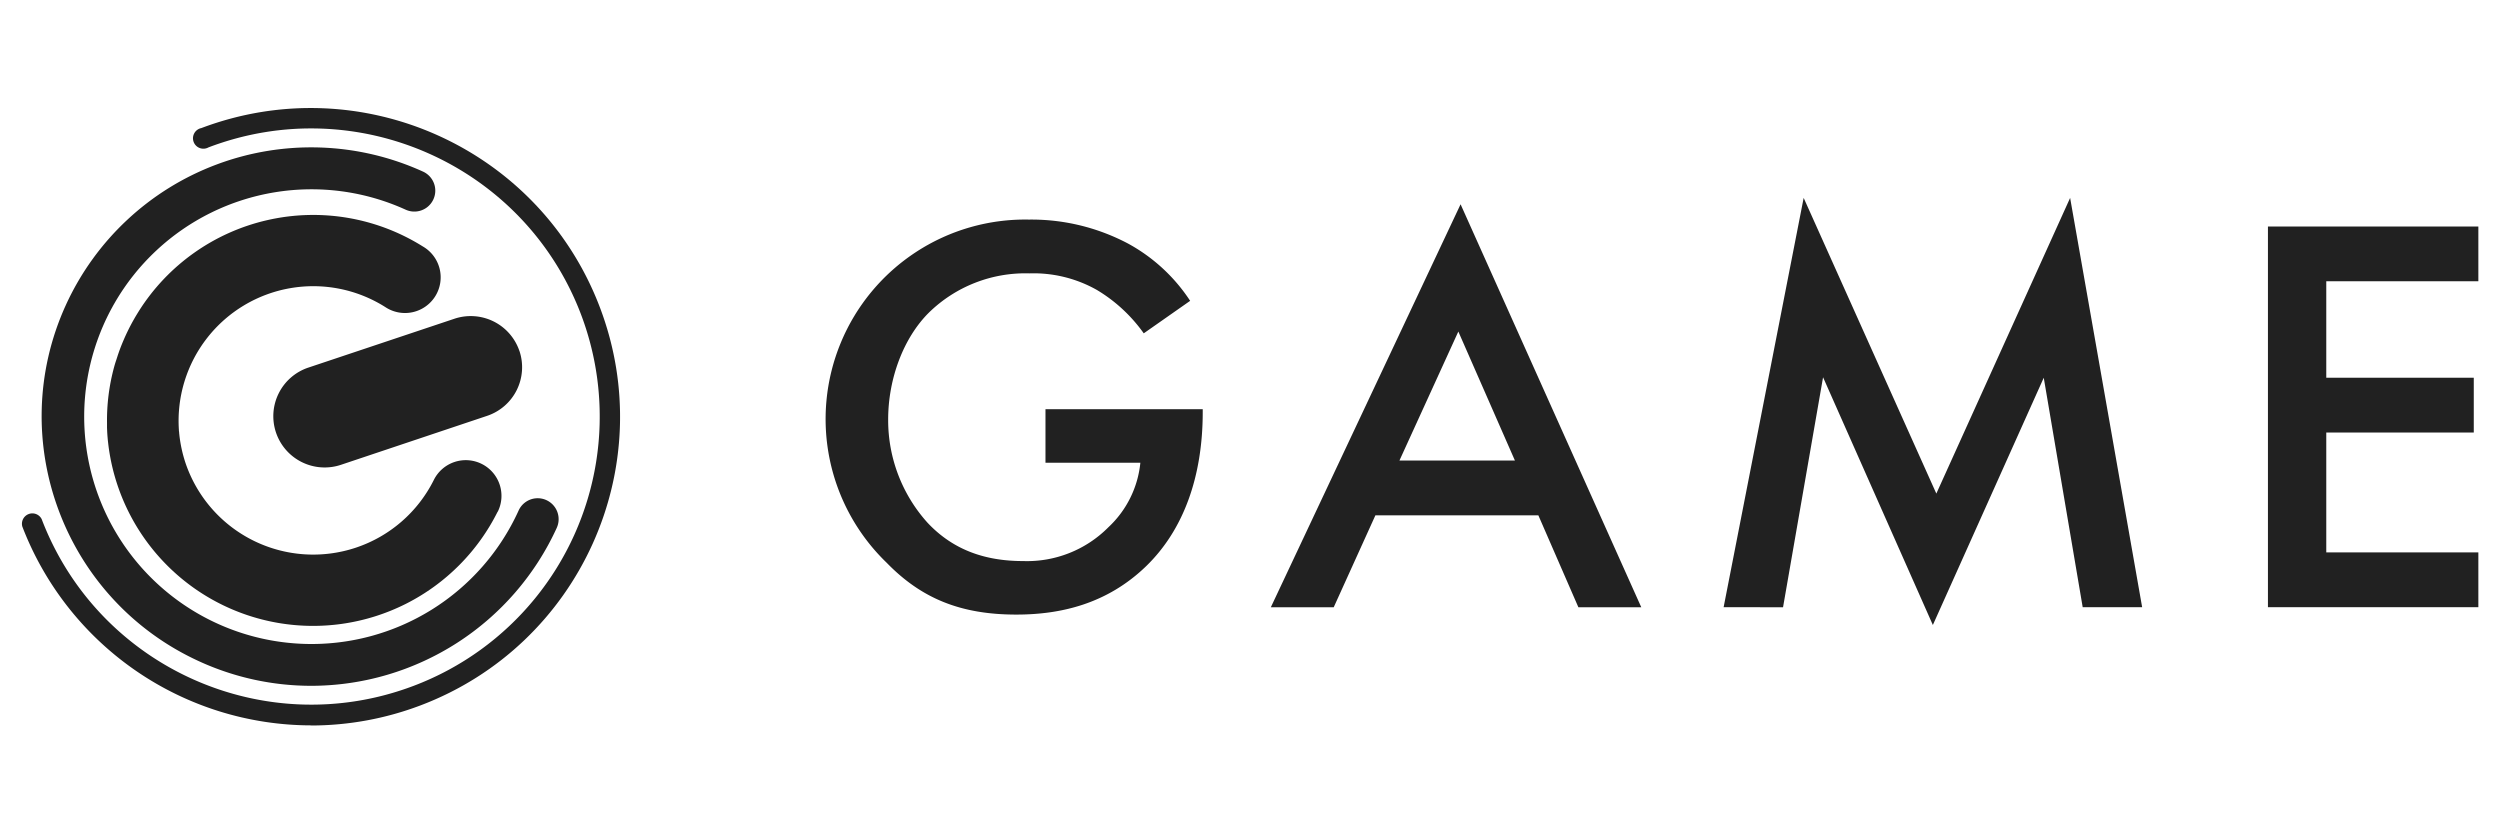 <svg id="图层_1" data-name="图层 1" xmlns="http://www.w3.org/2000/svg" viewBox="0 0 1200 400"><defs><style>.cls-1{fill:#212121;}</style></defs><g id="组_6643" data-name="组 6643"><path id="路径_3-3" data-name="路径 3-3" class="cls-1" d="M501.83,196.4h75.48v1.37c0,31.24-9.34,56.72-27.17,74C531.2,290.1,508.7,295,487.83,295c-26.62,0-45.55-7.68-62.29-24.94a95.78,95.78,0,0,1,68.34-164.66A99.15,99.15,0,0,1,541.63,117a83.15,83.15,0,0,1,29.64,27.4L549,160a74.4,74.4,0,0,0-22.51-20.83,61.73,61.73,0,0,0-32.38-7.95,66.2,66.2,0,0,0-48.31,18.91c-12.07,12.05-19.48,31.51-19.48,51.23a73.47,73.47,0,0,0,18.94,49.6c12.62,13.42,28.27,18.35,45.83,18.35A55,55,0,0,0,532,253.11a48.94,48.94,0,0,0,15.37-31H501.83Z"/><path id="路径_4-3" data-name="路径 4-3" class="cls-1" d="M738.41,247.36H660.19l-20,44.12H610L701.08,98.05l86.73,193.43H757.62Zm-11.25-26.3L700,159.14l-28.27,61.92Z"/><path id="路径_5-3" data-name="路径 5-3" class="cls-1" d="M827.34,291.46,865.76,95l63.68,141.92L993.66,95l34.57,196.44H999.69L981,181.32,927.77,300l-52.7-118.91L855.86,291.48Z"/><path id="路径_6-3" data-name="路径 6-3" class="cls-1" d="M1189.61,135h-73v46.31h70.8v26.3h-70.8v57.54h73v26.3h-101V108.73h101Z"/></g><g id="组_6630-7" data-name="组 6630-7"><g id="路径_27-4" data-name="路径 27-4"><path id="路径_1764-4" data-name="路径 1764-4" class="cls-1" d="M149.32,348.18A148.71,148.71,0,0,1,10.7,252.71,5,5,0,0,1,20,249.18c27.24,71.35,107.27,107.15,178.74,79.95A138.19,138.19,0,0,0,278.8,150.7C251.55,79.35,171.53,43.55,100.06,70.75h0a5,5,0,1,1-3.61-9.23l.08,0c76.63-29,162.33,9.45,191.41,86s-9.48,162.06-86.12,191.08a148.52,148.52,0,0,1-52.5,9.64Z"/></g><g id="路径_28-4" data-name="路径 28-4"><path id="路径_1765-4" data-name="路径 1765-4" class="cls-1" d="M149.32,329.19a129.15,129.15,0,0,1-53.51-11.66C30.86,288,2.06,211.3,31.59,146.47A129.49,129.49,0,0,1,203,82.35a10,10,0,1,1-8.21,18.33l-.12-.05a109.13,109.13,0,1,0,54.24,144.48,10.05,10.05,0,0,1,18.36,8.19.61.61,0,0,1-.05.12,129.76,129.76,0,0,1-117.86,75.77Z"/></g><g id="组_6630-8" data-name="组 6630-8"><path id="路径_1766-4" data-name="路径 1766-4" class="cls-1" d="M51.56,208.7c-.05-.78-.1-1.56-.13-2.33C51.47,207.15,51.5,207.92,51.56,208.7Z"/><path id="路径_1767-4" data-name="路径 1767-4" class="cls-1" d="M51.39,205.33c0,.34,0,.69,0,1,0-.38,0-.76,0-1.14A.34.34,0,0,0,51.39,205.33Z"/><path id="路径_1768-4" data-name="路径 1768-4" class="cls-1" d="M238.87,245.6A99,99,0,0,1,52,213.42l-.18-1.56c-.07-.59-.12-1.18-.17-1.78s-.08-.92-.11-1.39-.08-1.15-.1-1.73-.05-1.09-.07-1.64v-.1a.37.37,0,0,1,0-.11c0-.45,0-.91,0-1.36,0-.21,0-.41,0-.61a97.34,97.34,0,0,1,3.36-26.8c.3-1.11.62-2.2,1-3.3s.69-2.19,1.07-3.27q.84-2.45,1.82-4.84c.44-1.07.89-2.12,1.36-3.18.72-1.59,1.47-3.15,2.26-4.71.53-1,1.08-2.06,1.65-3.07l.87-1.53c.59-1,1.2-2,1.82-3a99,99,0,0,1,136.3-31.19l.1.06a17.12,17.12,0,1,1-18,29.11l-.2-.13a64.65,64.65,0,0,0-98.91,59.08c0,.26,0,.51.06.77s.06.7.1,1.05a65.47,65.47,0,0,0,3,14,64.7,64.7,0,0,0,119.2,8.2,17.13,17.13,0,0,1,30.69,15.24Z"/></g><g id="矩形_7-4" data-name="矩形 7-4"><path id="路径_1769-4" data-name="路径 1769-4" class="cls-1" d="M249.33,168.45h0a24.6,24.6,0,0,1-15.53,31.16h0l-70.12,23.49a24.65,24.65,0,0,1-31.21-15.5h0A24.6,24.6,0,0,1,148,176.45h0L218.11,153a24.67,24.67,0,0,1,31.22,15.5Z"/></g></g></svg>